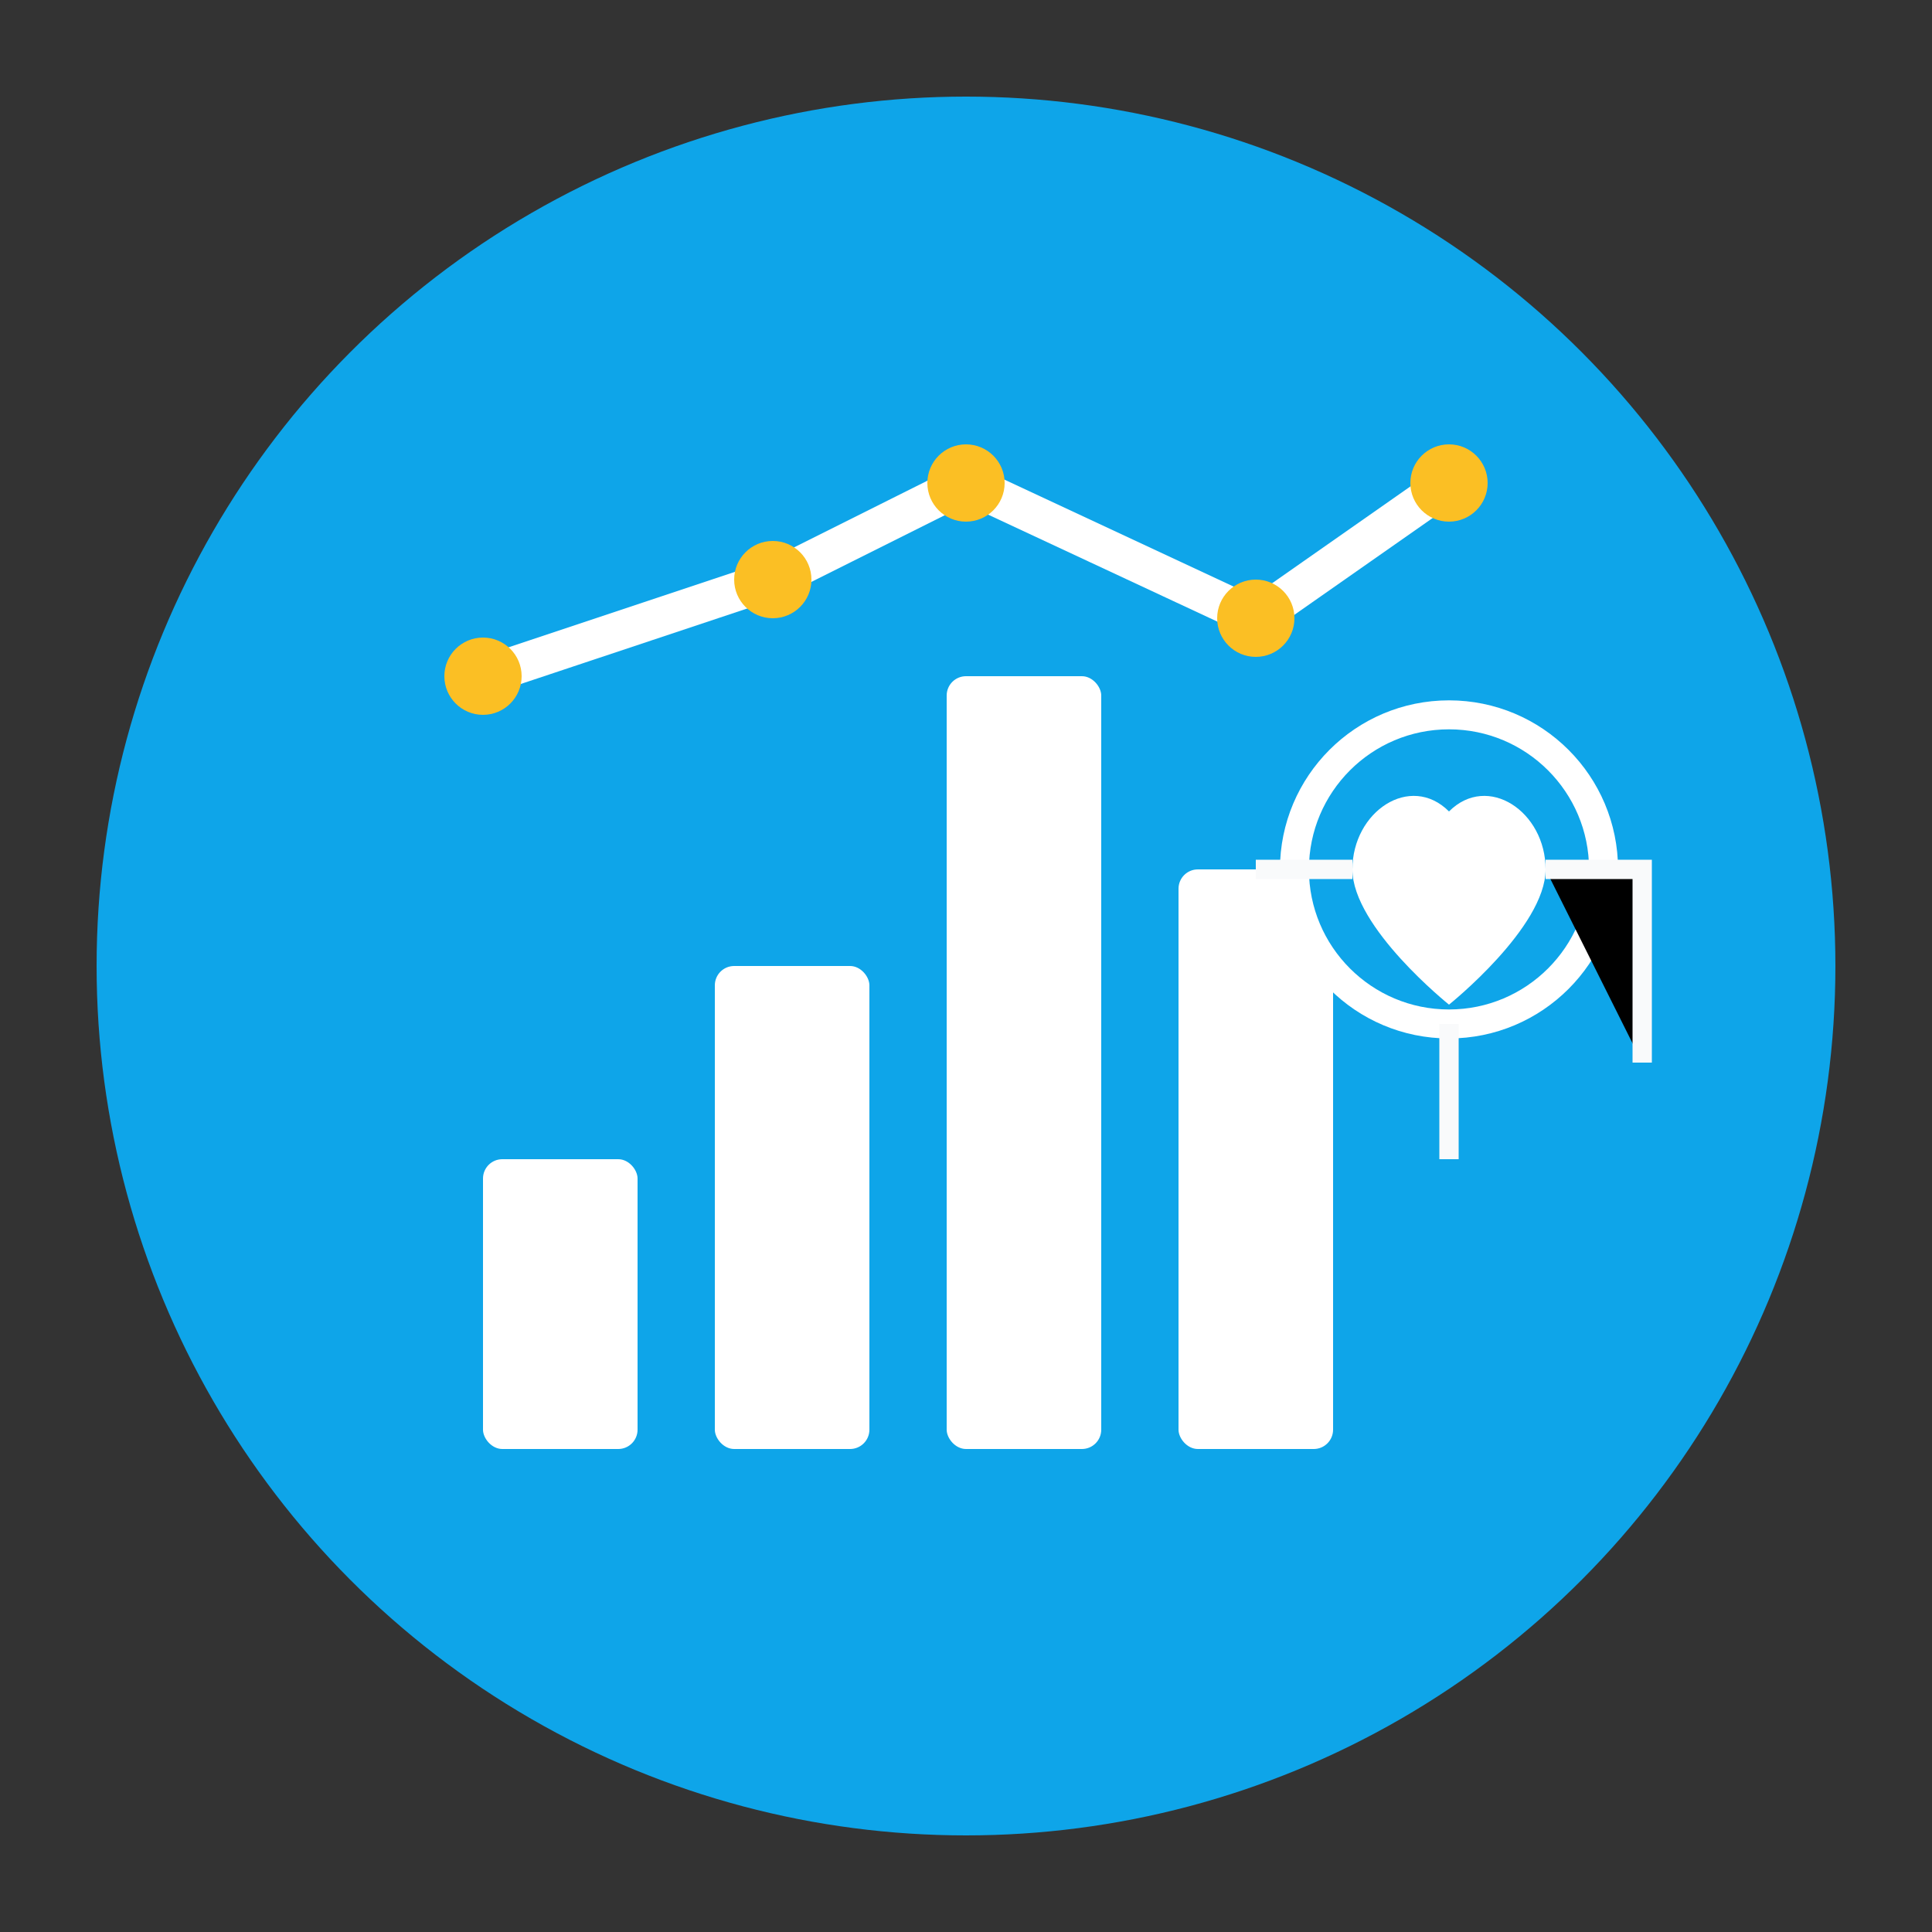 <svg xmlns="http://www.w3.org/2000/svg" viewBox="0 0 100 100">
  <rect x="0" y="0" width="100" height="100" fill="#333333" stroke="none"/>
  <!-- Background circle -->
  <circle cx="50" cy="50" r="45" fill="#0EA5E9" />
  
  <!-- Chart bars -->
  <rect x="25" y="60" width="8" height="15" rx="1" fill="white" />
  <rect x="37" y="50" width="8" height="25" rx="1" fill="white" />
  <rect x="49" y="35" width="8" height="40" rx="1" fill="white" />
  <rect x="61" y="45" width="8" height="30" rx="1" fill="white" />
  
  <!-- Line graph -->
  <path d="M25,35 L40,30 L50,25 L65,32 L75,25" fill="none" stroke="white" stroke-width="2" stroke-linecap="round" />
  <circle cx="25" cy="35" r="2" fill="#FBBF24" />
  <circle cx="40" cy="30" r="2" fill="#FBBF24" />
  <circle cx="50" cy="25" r="2" fill="#FBBF24" />
  <circle cx="65" cy="32" r="2" fill="#FBBF24" />
  <circle cx="75" cy="25" r="2" fill="#FBBF24" />
  
  <!-- AI brain icon -->
  <circle cx="75" cy="45" r="8" fill="#0EA5E9" stroke="white" stroke-width="1.5" />
  <path d="M70,45 C70,42 73,40 75,42 C77,40 80,42 80,45 C80,48 75,52 75,52 C75,52 70,48 70,45 Z" fill="white" />
  
  <!-- Circuit lines -->
  <path d="M65,45 L70,45" stroke="#F9FAFB" stroke-width="1" />
  <path d="M75,53 L75,60" stroke="#F9FAFB" stroke-width="1" />
  <path d="M80,45 L85,45 L85,55" stroke="#F9FAFB" stroke-width="1" />
</svg>